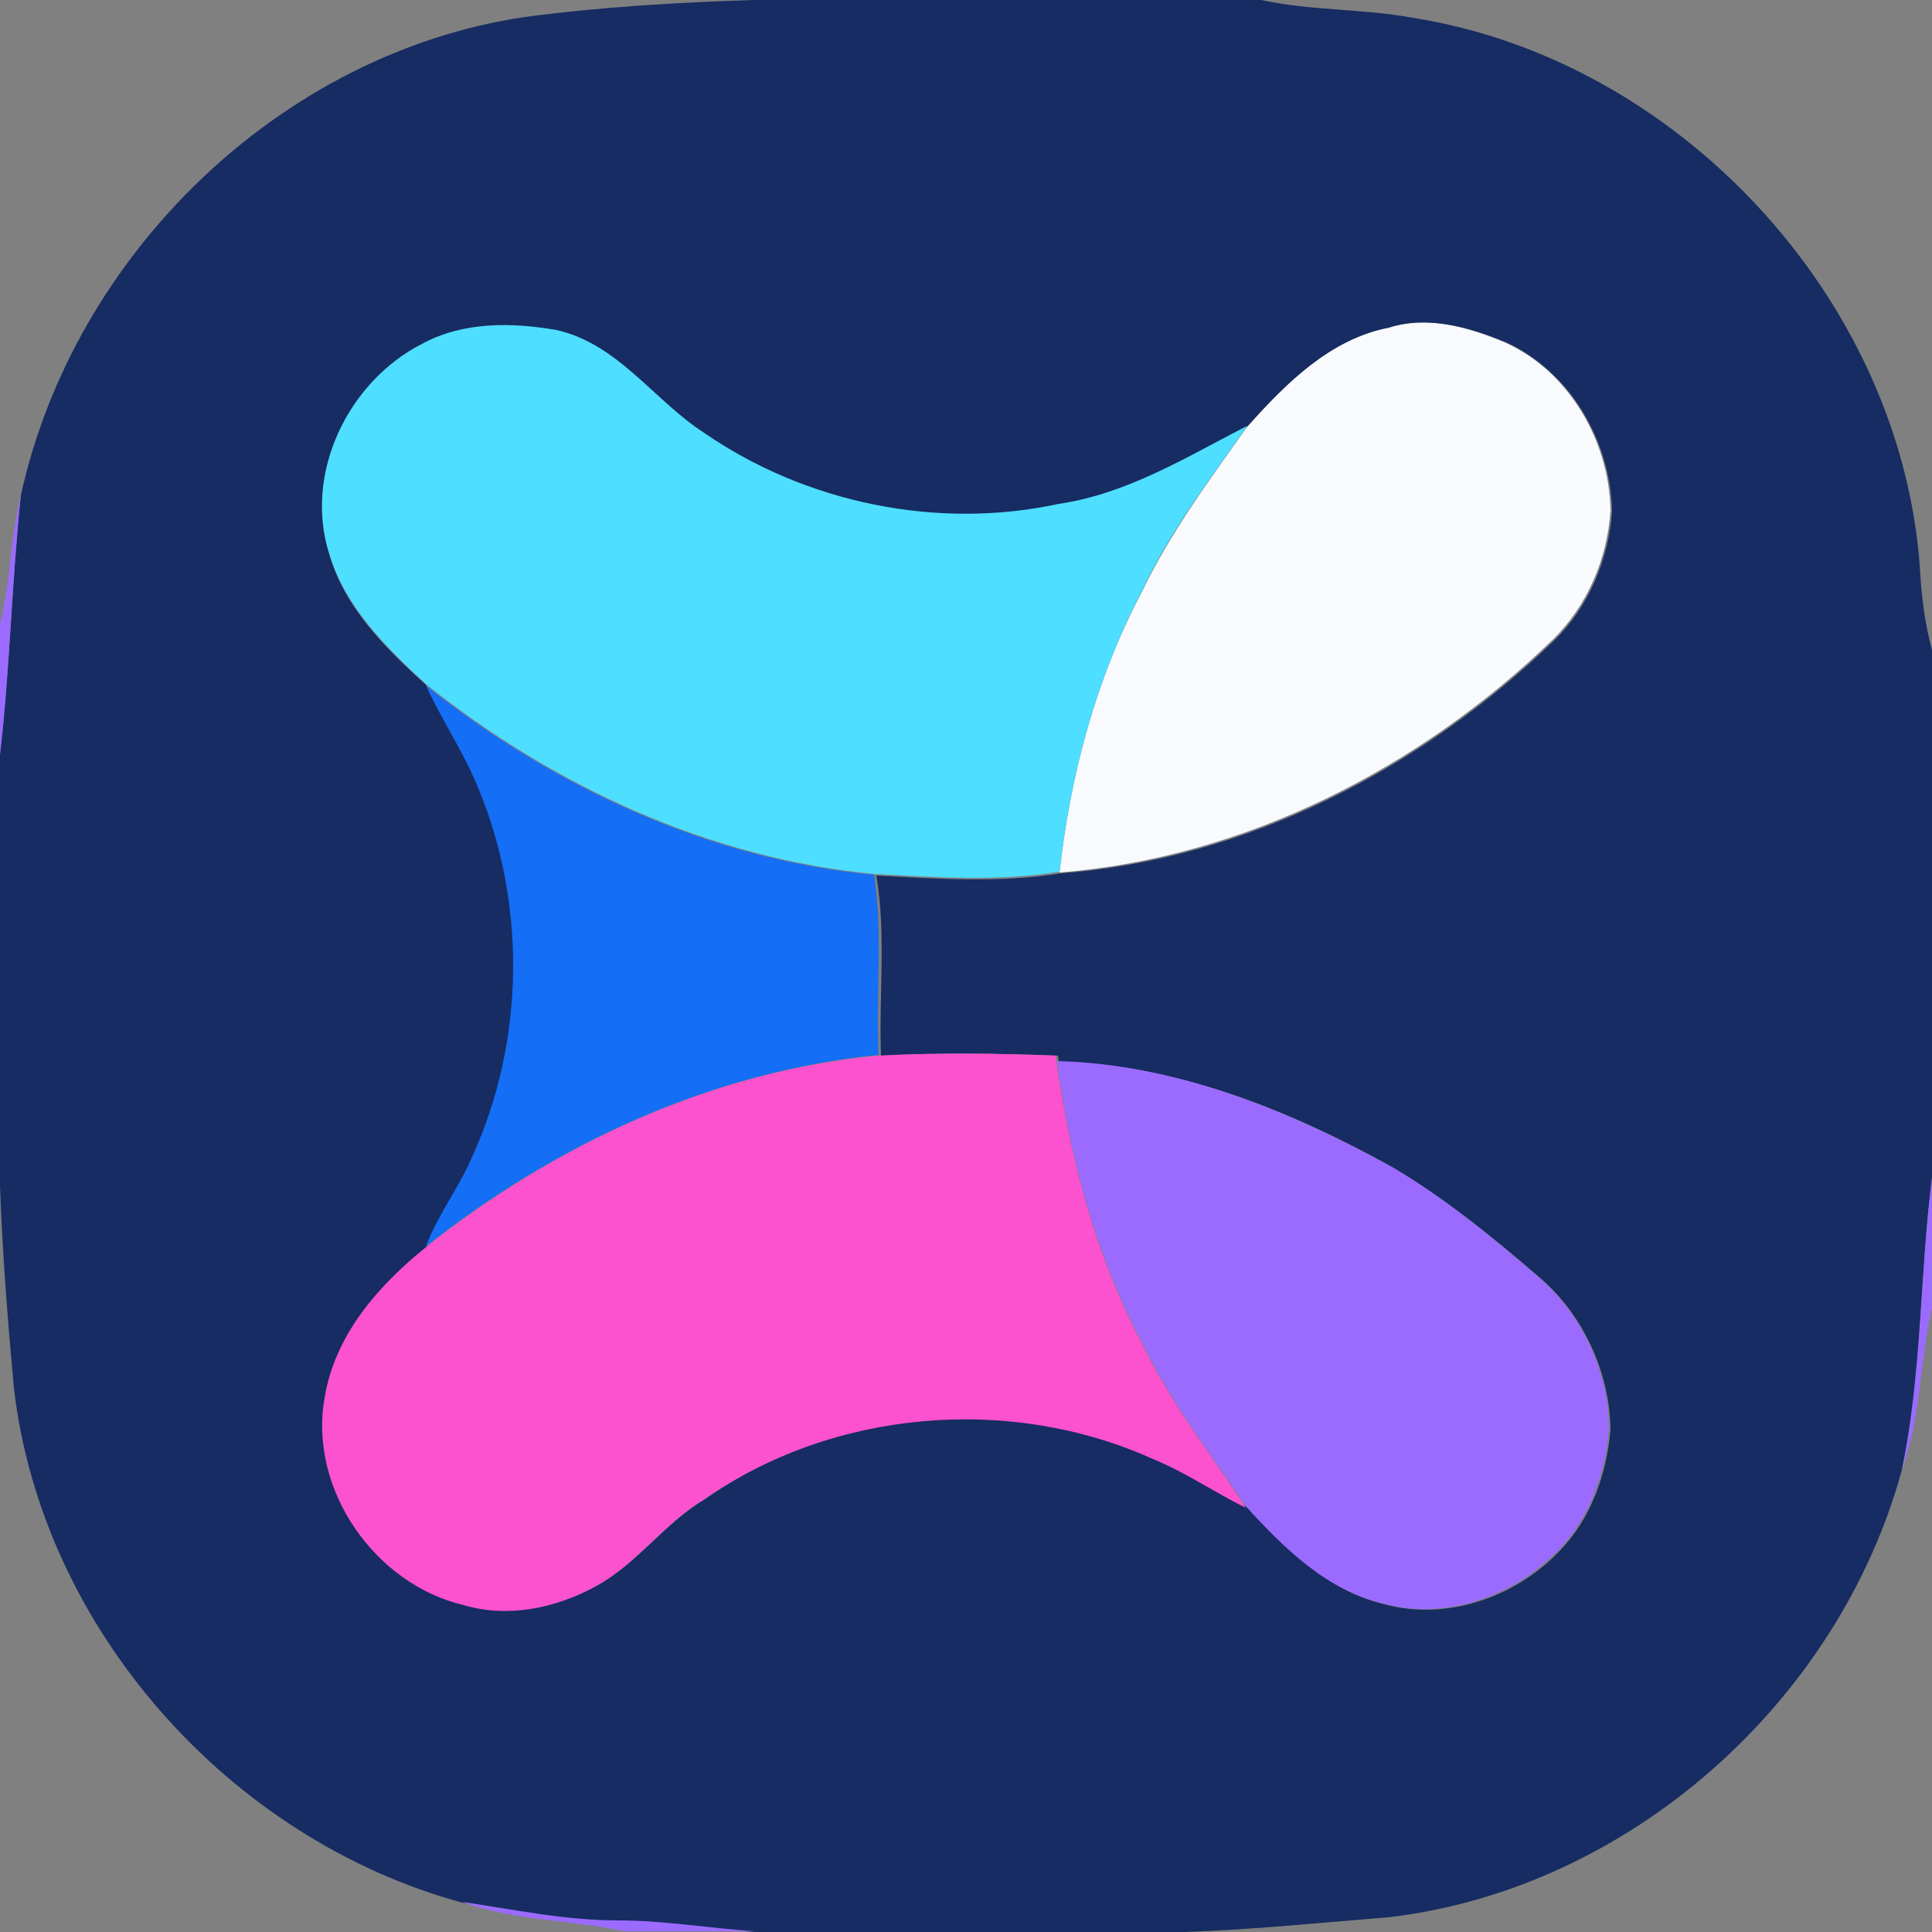 <?xml version="1.0" encoding="utf-8"?>
<!-- Generator: Adobe Illustrator 26.0.3, SVG Export Plug-In . SVG Version: 6.00 Build 0)  -->
<svg version="1.1" id="Layer_1" xmlns="http://www.w3.org/2000/svg" xmlns:xlink="http://www.w3.org/1999/xlink" x="0px" y="0px"
	 viewBox="0 0 250 250" style="enable-background:new 0 0 250 250;" xml:space="preserve">
<rect x="0" y="0" width="250" height="250" fill="#808080" stroke="none"/>
<style type="text/css">
	.st0{fill:#F8FAFE;}
	.st1{fill:#162C62;}
	.st2{fill:#4EDEFF;}
	.st3{fill:#9B6BFF;}
	.st4{fill:#146EF6;}
	.st5{fill:#FC52CF;}
</style>
<g id="_x23_f8fafeff">
	<path class="st0" d="M179.7,42.4c5-1.6,10.3-0.1,15,1.9C203,48,208.2,57,208.4,66c-0.4,6.3-3,12.4-7.5,16.8
		c-17.2,16.6-39.8,28.2-63.8,30.1c1.4-12.6,4.7-25,10.6-36.2c3.7-7.7,8.8-14.6,13.7-21.5C166.4,49.6,172.1,43.8,179.7,42.4z"/>
</g>
<g id="_x23_162c62ff">
	<path class="st1" d="M97.6,0h65.6c6.4,1.4,13.1,1.1,19.6,2.3c34.3,5.4,62.9,36.1,65.6,70.7c0.2,3.7,0.6,7.5,1.6,11.1v68.3
		c-1.6,12.6-1.2,25.3-3.9,37.8c-8.2,30.1-35.4,54.3-66.5,57.9c-8.8,0.7-17.5,1.6-26.3,1.9H97.6c-5.9-0.4-11.7-1.4-17.6-1.4
		c-6.8,0-13.5-1.4-20.2-2.4c-30.1-8.2-54.4-35.4-58-66.6C1,170.9,0.3,162.1,0,153.4V97.6c1.3-11.1,1.5-22.3,2.7-33.5
		C9.5,33,36.2,6.9,67.9,2.2C77.7,0.9,87.7,0.3,97.6,0 M179.7,42.4c-7.6,1.5-13.3,7.2-18.3,12.8c-7.8,4-15.5,8.8-24.4,10.1
		c-15.7,3.4-32.6-0.1-45.9-9.2c-6.6-4.2-11.1-11.6-19.1-13.3c-5.8-0.9-12.1-1.1-17.4,1.8c-9.5,4.9-15.2,16.8-12,27.1
		c2,7,7.4,12.3,12.6,17c1.8,4.1,4.4,7.8,6.2,12c6.9,15.5,6.8,33.9-0.3,49.3c-1.7,3.9-4.3,7.4-5.9,11.4c-6.2,5-11.8,11.4-13.1,19.5
		c-2.1,11.8,6.5,24,18.1,26.7c5.7,1.7,11.9,0.4,17-2.4c5.3-2.9,8.8-8.1,14-11.2c16.7-11.7,39.6-13.8,58.2-5.3
		c4.2,1.7,7.9,4.3,12,6.3c4.9,5.4,10.5,10.9,17.8,12.6c8.1,2.2,17-1,22.6-6.9c4.1-4.2,6.1-10,6.6-15.7c-0.1-7.5-3.6-15-9.3-19.8
		c-5.9-5.1-12.1-10.1-18.8-14.1c-13.3-7.4-27.9-13.3-43.3-13.7l-0.1-0.8c-7.6-0.3-15.3-0.4-22.9,0c-0.3-7.8,0.7-15.6-0.6-23.3
		c7.9,0.4,16,1,23.9-0.3c24-1.8,46.6-13.5,63.8-30.1c4.5-4.4,7.1-10.6,7.5-16.8c-0.2-9-5.4-18-13.7-21.8
		C190,42.3,184.7,40.8,179.7,42.4z"/>
</g>
<g id="_x23_4edeffff">
	<path class="st2" d="M54.6,44.5c5.3-2.9,11.6-2.8,17.4-1.8c8,1.8,12.6,9.1,19.1,13.3c13.2,9.1,30.2,12.6,45.9,9.2
		c8.9-1.3,16.6-6.1,24.4-10.1c-4.9,7-10.1,13.8-13.7,21.5c-5.9,11.3-9.2,23.7-10.6,36.2c-7.9,1.3-16,0.7-23.9,0.3
		c-21.3-2-41.4-11.3-58-24.5c-5.2-4.8-10.6-10.1-12.6-17C39.3,61.3,45,49.4,54.6,44.5z"/>
</g>
<g id="_x23_9b6bffff">
	<path class="st3" d="M0,80.8c1.4-5.5,1.3-11.2,2.7-16.7C1.5,75.3,1.3,86.5,0,97.6V80.8z"/>
	<path class="st3" d="M136.8,137.3c15.4,0.4,30,6.4,43.3,13.7c6.8,4,12.9,9,18.8,14.1c5.8,4.9,9.2,12.3,9.3,19.8
		c-0.5,5.7-2.5,11.6-6.6,15.7c-5.7,6-14.6,9.1-22.6,6.9c-7.3-1.7-12.9-7.2-17.8-12.6c-4.6-6.9-9.7-13.5-13.3-21
		C141.9,162.6,138.5,150.1,136.8,137.3z"/>
	<path class="st3" d="M246.1,190.2c2.6-12.5,2.3-25.2,3.9-37.8v16.8C248.4,176.1,248.6,183.4,246.1,190.2z"/>
	<path class="st3" d="M59.8,246.1c6.7,1,13.4,2.4,20.2,2.4c5.9,0,11.7,1,17.6,1.4H80.8C73.9,248.4,66.6,248.6,59.8,246.1z"/>
</g>
<g id="_x23_146ef6ff">
	<path class="st4" d="M55.1,88.7c16.6,13.2,36.7,22.5,58,24.5c1.2,7.7,0.2,15.5,0.6,23.3c-21.5,2.1-41.8,11.5-58.6,24.8
		c1.5-4,4.2-7.5,5.9-11.4c7.1-15.4,7.2-33.8,0.3-49.3C59.5,96.6,57,92.8,55.1,88.7z"/>
</g>
<g id="_x23_fc52cfff">
	<path class="st5" d="M55.1,161.4c16.8-13.3,37.1-22.8,58.6-24.8c7.6-0.4,15.3-0.3,22.9,0l0.1,0.8c1.8,12.7,5.1,25.3,11.2,36.7
		c3.6,7.5,8.8,14.1,13.3,21c-4.1-2-7.8-4.6-12-6.3c-18.6-8.4-41.5-6.4-58.2,5.3c-5.2,3.1-8.6,8.3-14,11.2c-5.1,2.8-11.3,4.1-17,2.4
		C48.5,205,39.9,192.7,42,180.9C43.3,172.8,48.9,166.4,55.1,161.4z"/>
</g>
</svg>
